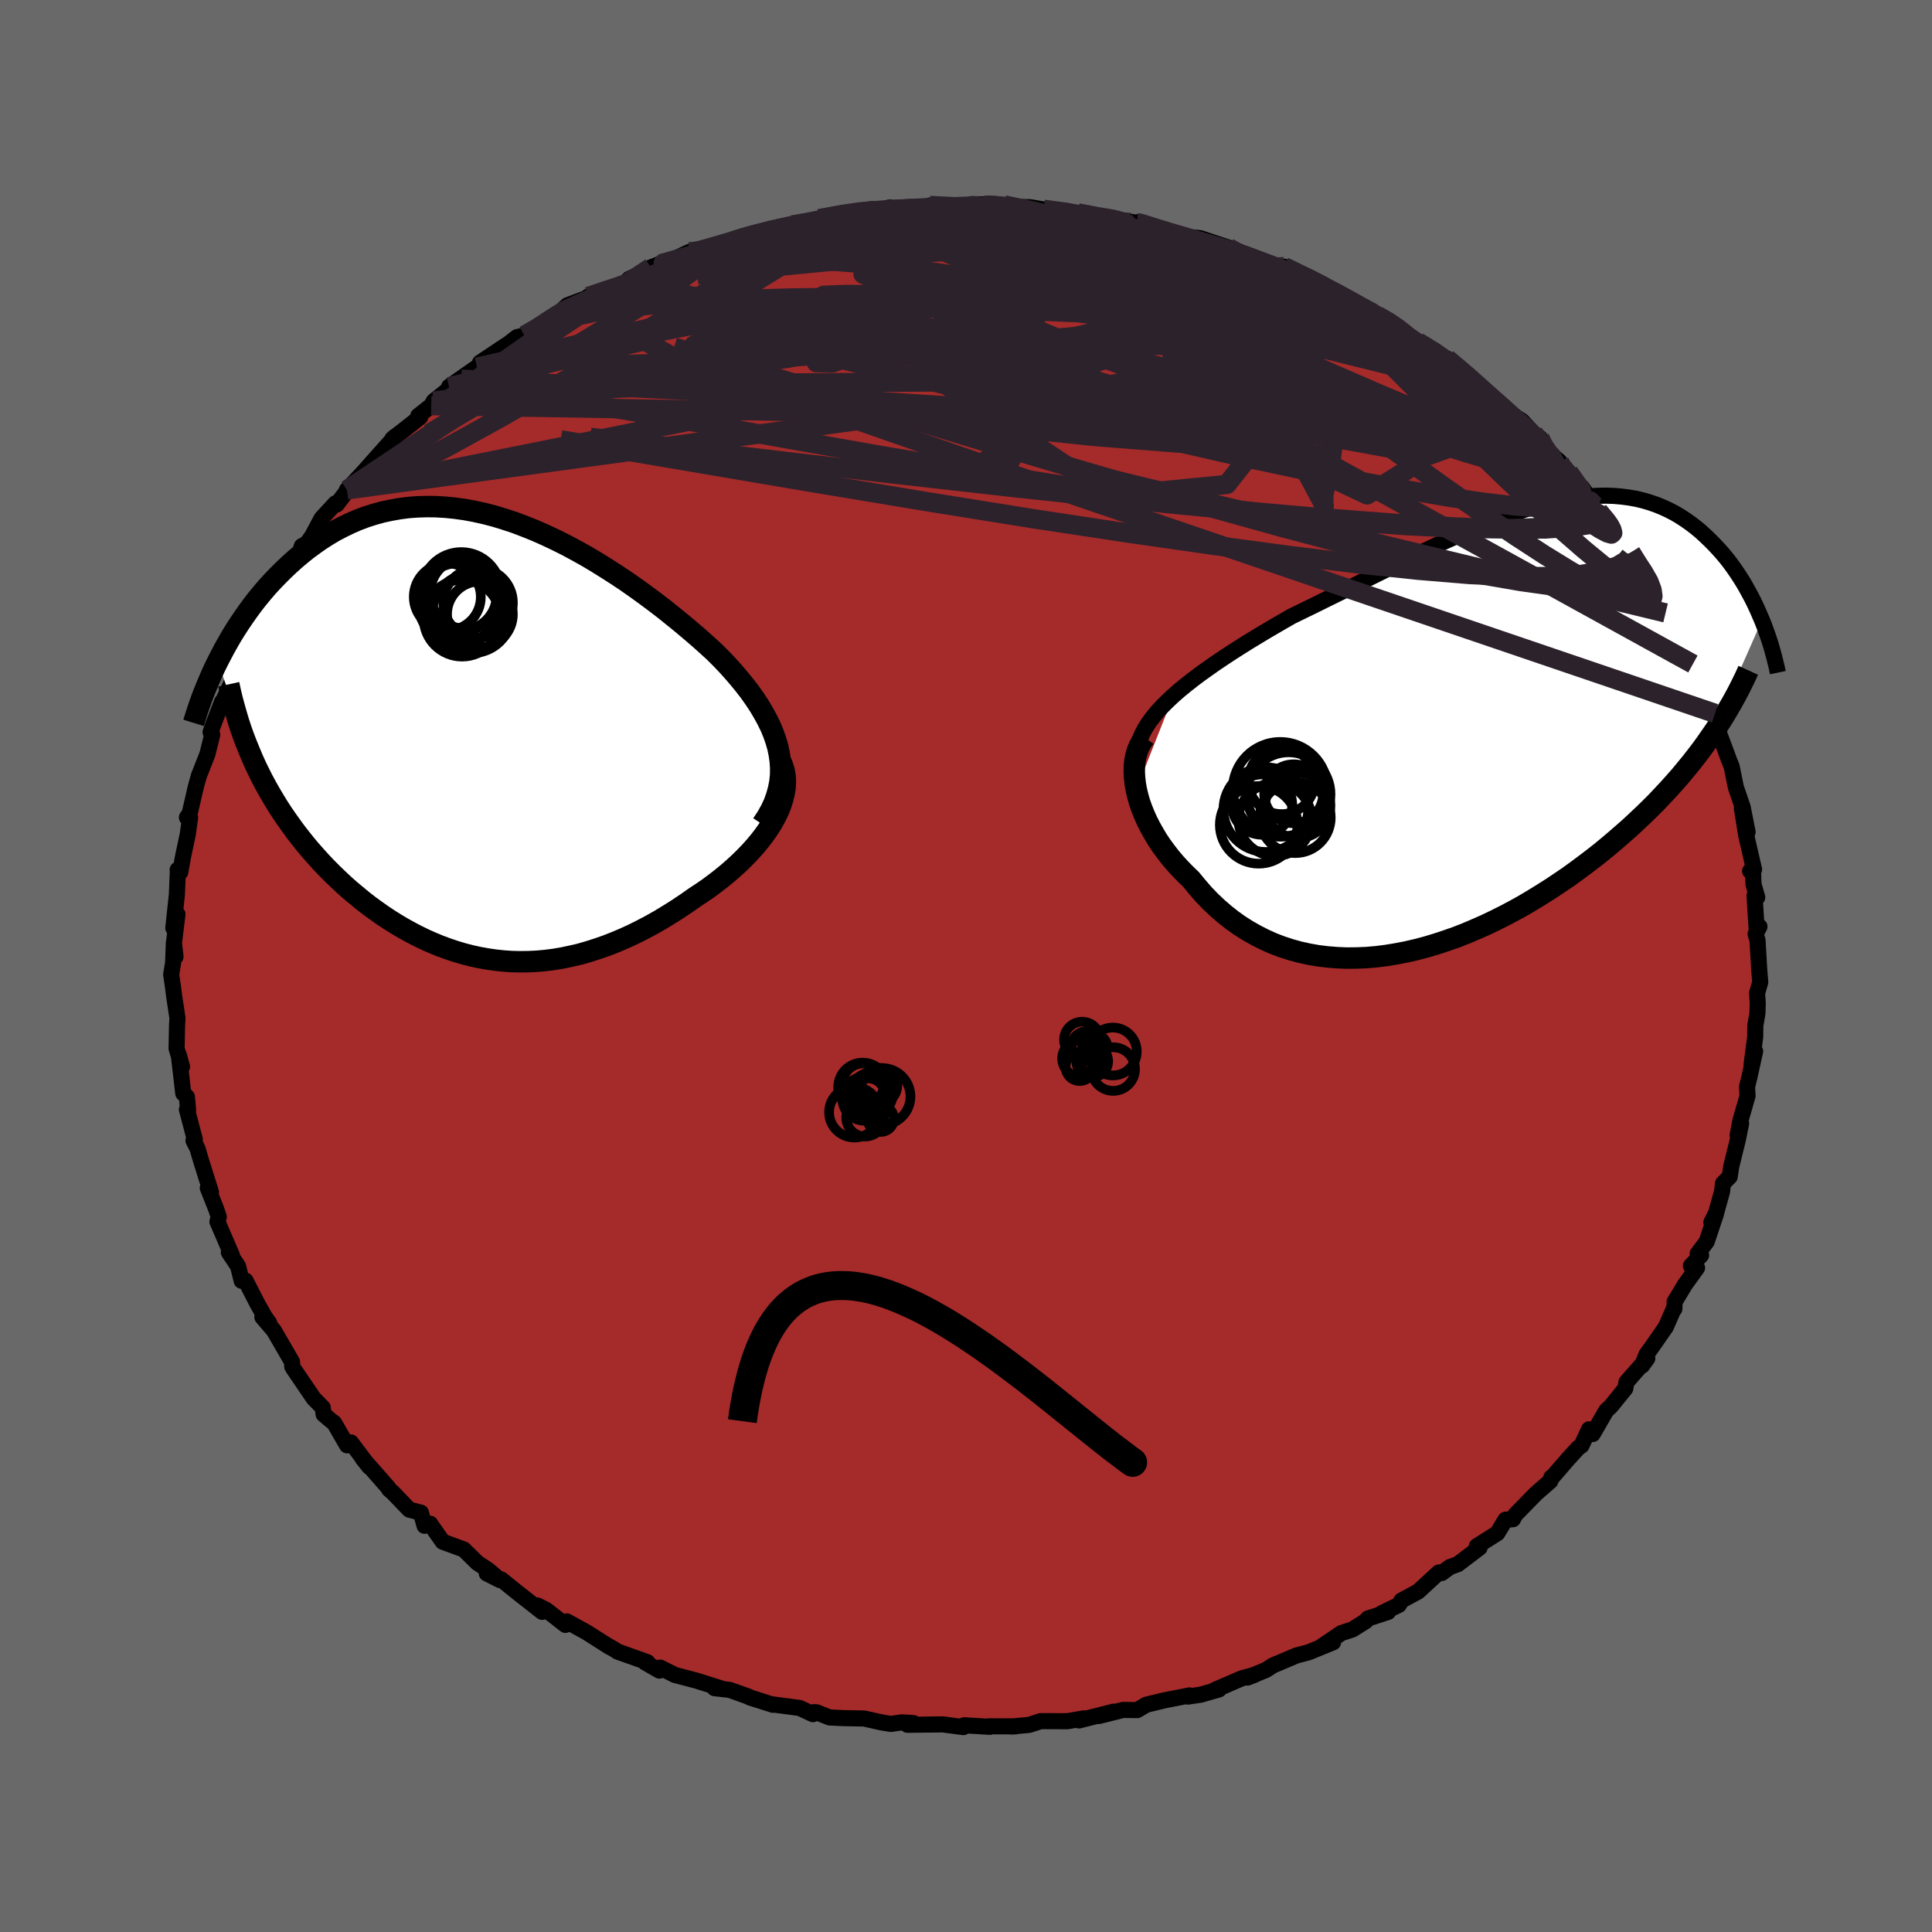 
  <svg viewBox="-100 -100 200 200" xmlns="http://www.w3.org/2000/svg" width="500" height="500" id="face-svg">
    <defs>
      <clipPath id="leftEyeClipPath">
        <polyline points="31.3,2.04 31.15,1.32 30.94,0.6 30.69,-0.11 30.39,-0.83 30.04,-1.54 29.65,-2.25 29.23,-2.96 28.76,-3.67 28.26,-4.38 27.72,-5.08 27.15,-5.78 26.55,-6.48 25.93,-7.17 25.27,-7.86 24.59,-8.54 23.8,-9.26 22.97,-10 22.12,-10.73 21.24,-11.47 20.33,-12.21 19.41,-12.95 18.46,-13.68 17.49,-14.4 16.5,-15.12 15.5,-15.82 14.48,-16.5 13.45,-17.16 12.41,-17.81 11.37,-18.43 10.31,-19.02 9.25,-19.59 8.19,-20.12 7.13,-20.62 6.07,-21.09 5,-21.52 3.95,-21.92 2.89,-22.27 1.85,-22.59 0.81,-22.86 -0.23,-23.09 -1.25,-23.28 -2.26,-23.42 -3.25,-23.52 -4.24,-23.58 -5.21,-23.59 -6.16,-23.56 -7.1,-23.49 -8.02,-23.37 -8.92,-23.21 -9.81,-23.02 -10.67,-22.78 -11.52,-22.51 -12.34,-22.2 -13.15,-21.85 -13.93,-21.47 -14.7,-21.07 -15.44,-20.63 -16.16,-20.17 -16.86,-19.68 -17.54,-19.18 -18.2,-18.65 -18.84,-18.11 -19.45,-17.56 -20.05,-16.99 -20.62,-16.42 -21.18,-15.84 -21.72,-15.25 -22.24,-14.64 -22.75,-14.02 -23.23,-13.4 -23.7,-12.76 -24.15,-12.12 -24.59,-11.47 -25.01,-10.82 -25.41,-10.17 -25.79,-9.51 -26.16,-8.85 -26.5,-8.2 -26.84,-7.54 -23.25,2.45 -22.92,3.19 -22.57,3.91 -22.21,4.63 -21.83,5.34 -21.43,6.05 -21.02,6.74 -20.6,7.43 -20.16,8.11 -19.7,8.78 -19.23,9.44 -18.75,10.1 -18.25,10.74 -17.74,11.38 -17.22,12 -16.68,12.61 -16.13,13.22 -15.56,13.82 -14.97,14.41 -14.37,14.99 -13.75,15.57 -13.12,16.13 -12.47,16.67 -11.82,17.21 -11.15,17.73 -10.46,18.23 -9.77,18.72 -9.06,19.19 -8.34,19.64 -7.61,20.07 -6.87,20.48 -6.12,20.87 -5.36,21.24 -4.59,21.58 -3.81,21.9 -3.02,22.19 -2.22,22.46 -1.41,22.7 -0.6,22.91 0.23,23.09 1.06,23.24 1.89,23.36 2.74,23.45 3.59,23.51 4.45,23.53 5.32,23.52 6.2,23.48 7.08,23.4 7.96,23.29 8.85,23.14 9.75,22.95 10.66,22.74 11.56,22.48 12.47,22.19 13.39,21.87 14.31,21.51 15.23,21.12 16.15,20.7 17.07,20.24 18,19.75 18.92,19.23 19.84,18.67 20.75,18.1 21.66,17.49 22.56,16.86 23.27,16.39 23.96,15.92 24.63,15.42 25.29,14.91 25.93,14.39 26.55,13.85 27.15,13.3 27.73,12.73 28.28,12.16 28.8,11.58 29.29,10.99 29.75,10.39 30.17,9.79 30.56,9.18 30.9,8.56" />
      </clipPath>
      <clipPath id="rightEyeClipPath">
        <polyline points="-31.88,-3.21 -31.25,-3.76 -30.58,-4.31 -29.88,-4.86 -29.15,-5.41 -28.38,-5.96 -27.6,-6.51 -26.78,-7.06 -25.95,-7.61 -25.09,-8.16 -24.22,-8.71 -23.33,-9.25 -22.42,-9.8 -21.5,-10.34 -20.57,-10.88 -19.63,-11.42 -18.5,-11.97 -17.35,-12.53 -16.2,-13.1 -15.04,-13.67 -13.87,-14.25 -12.71,-14.83 -11.55,-15.41 -10.38,-15.99 -9.23,-16.56 -8.07,-17.13 -6.93,-17.68 -5.79,-18.23 -4.66,-18.76 -3.54,-19.28 -2.44,-19.77 -1.34,-20.25 -0.27,-20.7 0.8,-21.13 1.85,-21.54 2.88,-21.91 3.89,-22.26 4.89,-22.58 5.87,-22.86 6.83,-23.11 7.77,-23.33 8.69,-23.51 9.59,-23.66 10.47,-23.78 11.33,-23.85 12.16,-23.89 12.98,-23.9 13.77,-23.87 14.55,-23.8 15.3,-23.7 16.03,-23.57 16.74,-23.4 17.42,-23.2 18.09,-22.97 18.73,-22.71 19.36,-22.42 19.96,-22.11 20.54,-21.77 21.11,-21.4 21.65,-21.02 22.17,-20.62 22.68,-20.2 23.16,-19.76 23.63,-19.31 24.08,-18.86 24.52,-18.39 24.94,-17.92 25.34,-17.44 25.73,-16.94 26.1,-16.43 26.46,-15.91 26.8,-15.39 27.13,-14.86 27.44,-14.32 27.74,-13.77 28.03,-13.23 28.3,-12.68 28.56,-12.12 28.8,-11.57 29.04,-11.01 23.74,1.01 23.26,1.7 22.76,2.39 22.24,3.07 21.7,3.76 21.14,4.44 20.57,5.13 19.97,5.81 19.36,6.49 18.73,7.16 18.09,7.84 17.42,8.51 16.74,9.17 16.04,9.83 15.33,10.49 14.59,11.14 13.84,11.79 13.07,12.44 12.28,13.09 11.46,13.73 10.63,14.36 9.78,14.99 8.92,15.61 8.03,16.21 7.13,16.81 6.21,17.39 5.28,17.96 4.34,18.52 3.38,19.05 2.4,19.57 1.42,20.06 0.42,20.54 -0.58,20.98 -1.59,21.41 -2.61,21.81 -3.64,22.17 -4.67,22.51 -5.7,22.82 -6.73,23.09 -7.77,23.33 -8.81,23.53 -9.84,23.7 -10.87,23.83 -11.9,23.92 -12.92,23.96 -13.93,23.97 -14.93,23.93 -15.93,23.85 -16.91,23.73 -17.88,23.56 -18.84,23.35 -19.78,23.09 -20.7,22.79 -21.61,22.44 -22.5,22.04 -23.36,21.6 -24.21,21.12 -25.03,20.6 -25.83,20.03 -26.6,19.42 -27.35,18.77 -28.07,18.09 -28.76,17.37 -29.42,16.61 -30.06,15.83 -30.63,15.28 -31.18,14.72 -31.71,14.14 -32.21,13.55 -32.68,12.94 -33.13,12.33 -33.55,11.7 -33.93,11.06 -34.29,10.42 -34.62,9.77 -34.91,9.12 -35.17,8.47 -35.4,7.82 -35.58,7.18 -35.73,6.54" />
      </clipPath>
      <filter id="fuzzy">
        <feTurbulence id="turbulence" baseFrequency="0.05" numOctaves="3" type="noise" result="noise" />
        <feDisplacementMap in="SourceGraphic" in2="noise" scale="2" />
      </filter>
      <linearGradient id="rainbowGradient" x1="0%" y1="0%" x2="100%" y2="0%">
        <stop offset="0%" style="stop-color: rgb(80, 68, 68); stop-opacity: 1" />
        <stop offset="50%" style="stop-color: rgb(64, 224, 208); stop-opacity: 1" />
        <stop offset="100%" style="stop-color: rgb(220, 208, 186); stop-opacity: 1" />
      </linearGradient>
    </defs>
    <rect x="-100" y="-100" width="100%" height="100%" fill="rgb(105, 105, 105)" />
    <polyline id="faceContour" points="82.11,0.31 82.22,1.67 81.89,2.83 81.96,3.78 81.93,4.89 81.71,6.18 81.7,7.31 81.32,10.23 81.69,8.83 81.11,11.46 80.85,12.52 80.91,13.43 80.17,16 79.88,17.52 80.24,16.3 79.9,17.98 79.22,20.75 79.06,21.81 78.36,22.51 78.27,23.33 77.66,25.54 77.16,26.54 77.64,25.66 76.68,28.53 75.74,29.78 76.1,29.94 75.04,31.04 75.68,31.25 74.45,32.95 73.36,34.75 73.33,35.5 73.31,35.39 72.45,37.36 70.9,39.59 70.44,40.21 69.99,41.37 70.53,40.62 68.37,43.08 68.25,43.74 66.75,45.59 66.28,46.02 64.88,48.45 64.5,47.96 63.72,49.64 63.36,49.9 62.26,51.11 60.6,53.03 60.59,52.95 60.49,53.32 59.01,54.61 57.3,56.36 56.85,56.82 56.62,57.27 55.85,57.32 55,58.72 52.88,60.06 53.17,60.21 50.92,61.92 50.09,62.22 49.25,62.84 48.95,62.78 46.8,64.76 45.09,65.68 44.81,66.14 43.05,66.99 43.69,66.87 41.6,67.55 41.39,67.81 40.01,68.68 38.85,69.06 36.71,70.51 38,70.01 35.48,71.04 34.2,71.38 31.77,72.41 31.06,72.87 29.14,73.66 29.9,73.37 28.55,73.74 25.77,74.94 26.19,74.89 24.31,75.43 22.98,75.63 23.14,75.51 20.54,76.02 18.67,76.47 17.72,77.03 16.27,77.01 13.75,77.64 14.71,77.36 15.28,77.19 11.7,78.1 12.22,77.88 10.51,78.18 7.74,78.17 6.54,78.56 4.7,78.73 5.14,78.71 2.33,78.71 2.47,78.76 -0.19,78.6 -0.27,78.79 -2.4,78.51 -6.06,78.55 -5.45,78.37 -6.64,78.3 -7.79,78.46 -8.76,78.3 -10.54,77.9 -12.67,77.86 -14.12,77.79 -15.46,77.26 -15.74,77.24 -15.85,77.45 -17.22,76.81 -19.93,76.45 -19.98,76.48 -22.38,75.72 -22.47,75.65 -24.45,74.94 -26.03,74.76 -25.27,74.81 -27.86,73.99 -30.14,73.39 -31.65,72.63 -31.74,72.94 -33.22,72.09 -32.98,72.07 -36.1,70.96 -36.22,70.86 -37.4,70.17 -36.84,70.52 -39.3,68.96 -41.32,67.85 -41.47,68.21 -43.44,66.67 -44.36,66.2 -43.88,66.86 -46.53,64.78 -48.09,63.52 -49.61,62.88 -48.24,63.57 -49.44,62.54 -50.59,61.78 -51.99,60.4 -54.17,59.6 -55.4,57.85 -55.46,57.74 -56.05,57.95 -56.43,56.59 -57.63,56.28 -59.38,54.46 -59.72,54.18 -59.8,54.01 -62.47,50.97 -61.76,51.86 -63.67,49.32 -64.07,49.62 -65.41,47.3 -65.76,47.04 -66.5,46.41 -66.59,45.72 -67.54,44.75 -68.63,43.14 -69.6,41.72 -69.75,41.47 -69.77,40.98 -71.64,37.75 -72.84,36.35 -72.12,36.98 -72.59,36.31 -73.35,34.97 -74.58,32.57 -74.98,32.59 -75.36,31.07 -76.31,29.65 -75.99,29.96 -77.49,26.47 -77.35,25.97 -77.62,25.17 -78.49,22.98 -78.34,23.03 -78.16,23.42 -79.2,20.11 -79.55,18.91 -79.97,18.07 -79.83,17.97 -80.65,14.86 -80.53,14.89 -80.65,13.55 -81.03,13.18 -81.49,9.21 -81.16,10.42 -81.72,8.54 -81.67,6.02 -81.67,6.14 -81.63,5.38 -81.98,3.07 -82.08,2.25 -82.28,0.88 -82.08,-0.31 -82,-2.44 -81.83,-0.96 -82,-2.31 -81.63,-5.36 -82.06,-3.93 -81.69,-7.39 -81.59,-9.84 -81.61,-9.96 -81.34,-9.71 -81.04,-11.38 -80.56,-13.64 -80.32,-15.37 -80.65,-15.38 -80.37,-15.77 -79.73,-18.54 -79.4,-19.73 -79.28,-20.02 -78.53,-21.93 -78.03,-23.94 -78.2,-24.21 -77.97,-24.87 -77.01,-27.36 -76.92,-27.41 -76.04,-29.3 -74.89,-31.48 -75.05,-31.53 -75.21,-32.01 -73.9,-34.54 -74.55,-32.85 -72.37,-36.47 -72.06,-36.94 -71.92,-37.89 -71.62,-38.76 -70.75,-39.66 -70.2,-40.61 -69.09,-42.35 -68.76,-43.46 -68.21,-43.77 -67.68,-44.52 -66.71,-46.34 -65.27,-47.9 -65.15,-47.77 -64.08,-49.18 -64.09,-49.29 -62.31,-51.2 -61.88,-51.69 -59.65,-54.19 -59.09,-54.82 -59.38,-54.57 -57.99,-55.65 -56.5,-56.83 -56.7,-56.95 -55.36,-58.01 -55.1,-58.47 -52.25,-60.75 -53.51,-59.97 -50.62,-61.99 -49.5,-62.7 -50.31,-62.46 -47.76,-64.16 -47.34,-64.43 -46.48,-65.1 -45.71,-65.28 -44.06,-66.17 -43.14,-66.82 -42.25,-67.5 -41.25,-68.4 -38.1,-69.59 -39.11,-69.3 -37.88,-69.72 -35.22,-70.79 -34.87,-71.12 -32.25,-72.37 -31.1,-72.91 -32.62,-72.32 -30.81,-72.9 -28.63,-73.92 -27.43,-74.05 -27.96,-73.95 -23.95,-75.08 -23.97,-75.06 -23.76,-75.32 -22.28,-75.6 -20.55,-76.15 -20.7,-76 -17.97,-76.72 -16.02,-77.09 -17.22,-76.9 -15.21,-77.36 -12.59,-77.92 -9.97,-78.32 -9.12,-78.33 -10.17,-78.03 -7.87,-78.52 -7.15,-78.25 -4.26,-78.37 -3.74,-78.73 -0.3,-78.67 -0.76,-78.55 1.82,-78.74 2.85,-78.69 0.59,-78.87 3.94,-78.78 4.53,-78.59 6.64,-78.55 9.65,-78.04 9.12,-78.08 8.03,-78.33 10.97,-78.02 11.56,-77.96 14.84,-77.29 14.1,-77.58 17.72,-76.92 17.8,-77 17.94,-76.97 18.87,-76.59 21.67,-75.76 21.84,-75.58 24.23,-75.35 27.17,-74.37 28.19,-73.8 28.31,-73.67 28.1,-73.89 30.54,-73.07 30.85,-72.68 34.54,-71.32 32.92,-72.39 37.01,-70.54 37.12,-70.18 37.93,-70.02 37.97,-69.81 39.84,-68.87 41.33,-67.96 42.2,-67.6 42.61,-67.33 43.79,-66.76 45.66,-65.42 45.54,-65.51 46.77,-64.61 48.08,-63.8 47.89,-64.05 50.36,-62.16 49.8,-62.88 53.12,-60.08 53.51,-59.81 53.84,-59.23 56.45,-56.83 56.06,-57.4 57.56,-56.42 58.76,-55.13 59.41,-54.67 59.52,-53.87 61.43,-52.23 61.17,-52.17 62.71,-50.62 62.4,-51.11 65.09,-47.65 63.77,-49.54 65.47,-47.09 67.2,-45 66.04,-46.51 67.55,-44.57 68.78,-42.66 68.83,-42.82 69.61,-41.53 69.91,-41.2 71.37,-39 71.87,-38.48 72.42,-36.55 72.53,-36.67 73.87,-34.14 74.72,-32.69 74.23,-33.85 75.25,-31.26 75.59,-29.81 76.48,-28.68 76.99,-27.68 77.54,-26.15 77.63,-25.05 77.72,-24.62 77.79,-24.53 78.72,-22.06 78.93,-21.47 79.26,-20.65 79.7,-18.49 80.4,-16.45 80.91,-13.87 80.32,-16.31 80.77,-13.5 81.58,-10 81.17,-9.83 81.47,-9.97 81.52,-8.46 81.91,-7.11 81.63,-7.28 81.84,-3.93 82.14,-4.08 81.74,-3.32 81.94,-2.65 82.11,0.31 82.22,1.67" fill="rgb(165, 42, 42)" stroke="black" stroke-width="1.667" stroke-linejoin="round" filter="url(#fuzzy)" />
    <g transform="translate(53.36 -24.79)">
      <polyline id="rightCountour" points="-31.88,-3.21 -31.25,-3.76 -30.58,-4.31 -29.88,-4.86 -29.15,-5.41 -28.38,-5.96 -27.6,-6.51 -26.78,-7.06 -25.95,-7.61 -25.09,-8.16 -24.22,-8.71 -23.33,-9.25 -22.42,-9.8 -21.5,-10.34 -20.57,-10.88 -19.63,-11.42 -18.5,-11.97 -17.35,-12.53 -16.2,-13.1 -15.04,-13.67 -13.87,-14.25 -12.71,-14.83 -11.55,-15.41 -10.38,-15.99 -9.23,-16.56 -8.07,-17.13 -6.93,-17.68 -5.79,-18.23 -4.66,-18.76 -3.54,-19.28 -2.44,-19.77 -1.34,-20.25 -0.27,-20.7 0.8,-21.13 1.85,-21.54 2.88,-21.91 3.89,-22.26 4.89,-22.58 5.87,-22.86 6.83,-23.11 7.77,-23.33 8.69,-23.51 9.59,-23.66 10.47,-23.78 11.33,-23.85 12.16,-23.89 12.98,-23.9 13.77,-23.87 14.55,-23.8 15.3,-23.7 16.03,-23.57 16.74,-23.4 17.42,-23.2 18.09,-22.97 18.73,-22.71 19.36,-22.42 19.96,-22.11 20.54,-21.77 21.11,-21.4 21.65,-21.02 22.17,-20.62 22.68,-20.2 23.16,-19.76 23.63,-19.31 24.08,-18.86 24.52,-18.39 24.94,-17.92 25.34,-17.44 25.73,-16.94 26.1,-16.43 26.46,-15.91 26.8,-15.39 27.13,-14.86 27.44,-14.32 27.74,-13.77 28.03,-13.23 28.3,-12.68 28.56,-12.12 28.8,-11.57 29.04,-11.01 23.74,1.01 23.26,1.7 22.76,2.39 22.24,3.07 21.7,3.76 21.14,4.44 20.57,5.13 19.97,5.81 19.36,6.49 18.73,7.16 18.09,7.84 17.42,8.51 16.74,9.17 16.04,9.83 15.33,10.49 14.59,11.14 13.84,11.79 13.07,12.44 12.28,13.09 11.46,13.73 10.63,14.36 9.78,14.99 8.92,15.61 8.03,16.21 7.13,16.81 6.21,17.39 5.28,17.96 4.34,18.52 3.38,19.05 2.4,19.57 1.42,20.06 0.42,20.54 -0.58,20.98 -1.59,21.41 -2.61,21.81 -3.64,22.17 -4.67,22.51 -5.7,22.82 -6.73,23.09 -7.77,23.33 -8.81,23.53 -9.84,23.7 -10.87,23.83 -11.9,23.92 -12.92,23.96 -13.93,23.97 -14.93,23.93 -15.93,23.85 -16.91,23.73 -17.88,23.56 -18.84,23.35 -19.78,23.09 -20.7,22.79 -21.61,22.44 -22.5,22.04 -23.36,21.6 -24.21,21.12 -25.03,20.6 -25.83,20.03 -26.6,19.42 -27.35,18.77 -28.07,18.09 -28.76,17.37 -29.42,16.61 -30.06,15.83 -30.63,15.28 -31.18,14.72 -31.71,14.14 -32.21,13.55 -32.68,12.94 -33.13,12.33 -33.55,11.7 -33.93,11.06 -34.29,10.42 -34.62,9.77 -34.91,9.12 -35.17,8.47 -35.4,7.82 -35.58,7.18 -35.73,6.54" fill="white" stroke="white" stroke-width="0" stroke-linejoin="round" filter="url(#fuzzy)" />
    </g>
    <g transform="translate(-50.63 -23.97)">
      <polyline id="leftCountour" points="31.3,2.04 31.15,1.32 30.94,0.6 30.69,-0.11 30.39,-0.83 30.04,-1.54 29.65,-2.25 29.23,-2.96 28.76,-3.67 28.26,-4.38 27.72,-5.08 27.15,-5.78 26.55,-6.48 25.93,-7.17 25.27,-7.86 24.59,-8.54 23.8,-9.26 22.97,-10 22.12,-10.73 21.24,-11.47 20.33,-12.21 19.41,-12.95 18.46,-13.68 17.49,-14.4 16.5,-15.12 15.5,-15.82 14.48,-16.5 13.45,-17.16 12.41,-17.81 11.37,-18.43 10.31,-19.02 9.25,-19.59 8.19,-20.12 7.13,-20.62 6.07,-21.09 5,-21.52 3.95,-21.92 2.89,-22.27 1.85,-22.59 0.81,-22.86 -0.23,-23.09 -1.25,-23.28 -2.26,-23.42 -3.25,-23.52 -4.24,-23.58 -5.21,-23.59 -6.16,-23.56 -7.1,-23.49 -8.02,-23.37 -8.92,-23.21 -9.81,-23.02 -10.67,-22.78 -11.52,-22.51 -12.34,-22.2 -13.15,-21.85 -13.93,-21.47 -14.7,-21.07 -15.44,-20.63 -16.16,-20.17 -16.86,-19.68 -17.54,-19.18 -18.2,-18.65 -18.84,-18.11 -19.45,-17.56 -20.05,-16.99 -20.62,-16.42 -21.18,-15.84 -21.72,-15.25 -22.24,-14.64 -22.75,-14.02 -23.23,-13.4 -23.7,-12.76 -24.15,-12.12 -24.59,-11.47 -25.01,-10.82 -25.41,-10.17 -25.79,-9.51 -26.16,-8.85 -26.5,-8.2 -26.84,-7.54 -23.25,2.45 -22.92,3.19 -22.57,3.91 -22.21,4.63 -21.83,5.34 -21.43,6.05 -21.02,6.74 -20.6,7.43 -20.16,8.11 -19.7,8.78 -19.23,9.44 -18.75,10.1 -18.25,10.74 -17.74,11.38 -17.22,12 -16.68,12.61 -16.13,13.22 -15.56,13.82 -14.97,14.41 -14.37,14.99 -13.75,15.57 -13.12,16.13 -12.47,16.67 -11.82,17.21 -11.15,17.73 -10.46,18.23 -9.77,18.72 -9.06,19.19 -8.34,19.64 -7.61,20.07 -6.87,20.48 -6.12,20.87 -5.36,21.24 -4.59,21.58 -3.81,21.9 -3.02,22.19 -2.22,22.46 -1.41,22.7 -0.6,22.91 0.23,23.09 1.06,23.24 1.89,23.36 2.74,23.45 3.59,23.51 4.45,23.53 5.32,23.52 6.2,23.48 7.08,23.4 7.96,23.29 8.85,23.14 9.75,22.95 10.66,22.74 11.56,22.48 12.47,22.19 13.39,21.87 14.31,21.51 15.23,21.12 16.15,20.7 17.07,20.24 18,19.75 18.92,19.23 19.84,18.67 20.75,18.1 21.66,17.49 22.56,16.86 23.27,16.39 23.96,15.92 24.63,15.42 25.29,14.91 25.93,14.39 26.55,13.85 27.15,13.3 27.73,12.73 28.28,12.16 28.8,11.58 29.29,10.99 29.75,10.39 30.17,9.79 30.56,9.18 30.9,8.56" fill="white" stroke="white" stroke-width="0" stroke-linejoin="round" filter="url(#fuzzy)" />
    </g>
    <g transform="translate(53.36 -24.79)">
      <polyline id="rightUpper" points="-35.66,2.47 -35.54,1.88 -35.35,1.3 -35.1,0.72 -34.79,0.15 -34.43,-0.42 -34.01,-0.98 -33.55,-1.54 -33.03,-2.1 -32.48,-2.65 -31.88,-3.21 -31.25,-3.76 -30.58,-4.31 -29.88,-4.86 -29.15,-5.41 -28.38,-5.96 -27.6,-6.51 -26.78,-7.06 -25.95,-7.61 -25.09,-8.16 -24.22,-8.71 -23.33,-9.25 -22.42,-9.8 -21.5,-10.34 -20.57,-10.88 -19.63,-11.42 -18.5,-11.97 -17.35,-12.53 -16.2,-13.1 -15.04,-13.67 -13.87,-14.25 -12.71,-14.83 -11.55,-15.41 -10.38,-15.99 -9.23,-16.56 -8.07,-17.13 -6.93,-17.68 -5.79,-18.23 -4.66,-18.76 -3.54,-19.28 -2.44,-19.77 -1.34,-20.25 -0.27,-20.7 0.8,-21.13 1.85,-21.54 2.88,-21.91 3.89,-22.26 4.89,-22.58 5.87,-22.86 6.83,-23.11 7.77,-23.33 8.69,-23.51 9.59,-23.66 10.47,-23.78 11.33,-23.85 12.16,-23.89 12.98,-23.9 13.77,-23.87 14.55,-23.8 15.3,-23.7 16.03,-23.57 16.74,-23.4 17.42,-23.2 18.09,-22.97 18.73,-22.71 19.36,-22.42 19.96,-22.11 20.54,-21.77 21.11,-21.4 21.65,-21.02 22.17,-20.62 22.68,-20.2 23.16,-19.76 23.63,-19.31 24.08,-18.86 24.52,-18.39 24.94,-17.92 25.34,-17.44 25.73,-16.94 26.1,-16.43 26.46,-15.91 26.8,-15.39 27.13,-14.86 27.44,-14.32 27.74,-13.77 28.03,-13.23 28.3,-12.68 28.56,-12.12 28.8,-11.57 29.04,-11.01 29.26,-10.46 29.46,-9.91 29.66,-9.35 29.84,-8.81 30.01,-8.26 30.16,-7.72 30.31,-7.18 30.44,-6.64 30.57,-6.11 30.68,-5.58" fill="none" stroke="black" stroke-width="1.667" stroke-linejoin="round" filter="url(#fuzzy)" />
      <polyline id="rightLower" points="-34.85,1.14 -35.15,1.55 -35.41,2 -35.61,2.48 -35.76,2.99 -35.87,3.53 -35.93,4.1 -35.94,4.69 -35.91,5.29 -35.84,5.91 -35.73,6.54 -35.58,7.18 -35.4,7.82 -35.17,8.47 -34.91,9.12 -34.62,9.77 -34.29,10.42 -33.93,11.06 -33.55,11.7 -33.13,12.33 -32.68,12.94 -32.21,13.55 -31.71,14.14 -31.18,14.72 -30.63,15.28 -30.06,15.83 -29.42,16.61 -28.76,17.37 -28.07,18.09 -27.35,18.77 -26.6,19.42 -25.83,20.03 -25.03,20.6 -24.21,21.12 -23.36,21.6 -22.5,22.04 -21.61,22.44 -20.7,22.79 -19.78,23.09 -18.84,23.35 -17.88,23.56 -16.91,23.73 -15.93,23.85 -14.93,23.93 -13.93,23.97 -12.92,23.96 -11.9,23.92 -10.87,23.83 -9.84,23.7 -8.81,23.53 -7.77,23.33 -6.73,23.09 -5.7,22.82 -4.67,22.51 -3.64,22.17 -2.61,21.81 -1.59,21.41 -0.58,20.98 0.42,20.54 1.42,20.06 2.4,19.57 3.38,19.05 4.34,18.52 5.28,17.96 6.21,17.39 7.13,16.81 8.03,16.21 8.92,15.61 9.78,14.99 10.63,14.36 11.46,13.73 12.28,13.09 13.07,12.44 13.84,11.79 14.59,11.14 15.33,10.49 16.04,9.83 16.74,9.17 17.42,8.51 18.09,7.84 18.73,7.16 19.36,6.49 19.97,5.81 20.57,5.13 21.14,4.44 21.7,3.76 22.24,3.07 22.76,2.39 23.26,1.7 23.74,1.01 24.21,0.33 24.66,-0.36 25.09,-1.04 25.5,-1.73 25.9,-2.42 26.28,-3.1 26.64,-3.78 26.98,-4.46 27.31,-5.14 27.62,-5.82" fill="none" stroke="black" stroke-width="2.222" stroke-linejoin="round" filter="url(#fuzzy)" />
      <circle r="4.34" cx="-19.967" cy="7.006" stroke="black" fill="none" stroke-width="1.0" filter="url(#fuzzy)" clip-path="url(#rightEyeClipPath)" /><circle r="4.384" cx="-22.327" cy="8.601" stroke="black" fill="none" stroke-width="1.0" filter="url(#fuzzy)" clip-path="url(#rightEyeClipPath)" /><circle r="3.124" cx="-22.712" cy="8.081" stroke="black" fill="none" stroke-width="1.0" filter="url(#fuzzy)" clip-path="url(#rightEyeClipPath)" /><circle r="3.442" cx="-20.692" cy="5.626" stroke="black" fill="none" stroke-width="1.0" filter="url(#fuzzy)" clip-path="url(#rightEyeClipPath)" /><circle r="3.052" cx="-19.442" cy="6.961" stroke="black" fill="none" stroke-width="1.0" filter="url(#fuzzy)" clip-path="url(#rightEyeClipPath)" /><circle r="3.374" cx="-19.007" cy="8.176" stroke="black" fill="none" stroke-width="1.0" filter="url(#fuzzy)" clip-path="url(#rightEyeClipPath)" /><circle r="4.02" cx="-23.062" cy="10.176" stroke="black" fill="none" stroke-width="1.0" filter="url(#fuzzy)" clip-path="url(#rightEyeClipPath)" /><circle r="3.674" cx="-19.277" cy="9.426" stroke="black" fill="none" stroke-width="1.0" filter="url(#fuzzy)" clip-path="url(#rightEyeClipPath)" /><circle r="3.784" cx="-21.367" cy="9.621" stroke="black" fill="none" stroke-width="1.0" filter="url(#fuzzy)" clip-path="url(#rightEyeClipPath)" /><circle r="4.904" cx="-20.832" cy="6.501" stroke="black" fill="none" stroke-width="1.0" filter="url(#fuzzy)" clip-path="url(#rightEyeClipPath)" />
      </g>
    <g transform="translate(-50.63 -23.97)">
      <polyline id="leftUpper" points="29.53,9.29 30.02,8.55 30.43,7.82 30.77,7.09 31.03,6.36 31.23,5.63 31.37,4.91 31.44,4.19 31.45,3.47 31.4,2.75 31.3,2.04 31.15,1.32 30.94,0.6 30.69,-0.11 30.39,-0.83 30.04,-1.54 29.65,-2.25 29.23,-2.96 28.76,-3.67 28.26,-4.38 27.72,-5.08 27.15,-5.78 26.55,-6.48 25.93,-7.17 25.27,-7.86 24.59,-8.54 23.8,-9.26 22.97,-10 22.12,-10.73 21.24,-11.47 20.33,-12.21 19.41,-12.95 18.46,-13.68 17.49,-14.4 16.5,-15.12 15.5,-15.82 14.48,-16.5 13.45,-17.16 12.41,-17.81 11.37,-18.43 10.31,-19.02 9.25,-19.59 8.19,-20.12 7.13,-20.62 6.07,-21.09 5,-21.52 3.95,-21.92 2.89,-22.27 1.85,-22.59 0.81,-22.86 -0.23,-23.09 -1.25,-23.28 -2.26,-23.42 -3.25,-23.52 -4.24,-23.58 -5.21,-23.59 -6.16,-23.56 -7.1,-23.49 -8.02,-23.37 -8.92,-23.21 -9.81,-23.02 -10.67,-22.78 -11.52,-22.51 -12.34,-22.2 -13.15,-21.85 -13.93,-21.47 -14.7,-21.07 -15.44,-20.63 -16.16,-20.17 -16.86,-19.68 -17.54,-19.18 -18.2,-18.65 -18.84,-18.11 -19.45,-17.56 -20.05,-16.99 -20.62,-16.42 -21.18,-15.84 -21.72,-15.25 -22.24,-14.64 -22.75,-14.02 -23.23,-13.4 -23.7,-12.76 -24.15,-12.12 -24.59,-11.47 -25.01,-10.82 -25.41,-10.17 -25.79,-9.51 -26.16,-8.85 -26.5,-8.2 -26.84,-7.54 -27.16,-6.89 -27.46,-6.24 -27.74,-5.59 -28.01,-4.95 -28.27,-4.31 -28.51,-3.68 -28.73,-3.05 -28.94,-2.43 -29.14,-1.81 -29.33,-1.2" fill="none" stroke="black" stroke-width="2.222" stroke-linejoin="round" filter="url(#fuzzy)" />
      <polyline id="leftLower" points="31.38,2.62 31.62,3.17 31.8,3.74 31.9,4.32 31.93,4.91 31.9,5.51 31.8,6.11 31.65,6.72 31.45,7.33 31.2,7.95 30.9,8.56 30.56,9.18 30.17,9.79 29.75,10.39 29.29,10.99 28.8,11.58 28.28,12.16 27.73,12.73 27.15,13.3 26.55,13.85 25.93,14.39 25.29,14.91 24.63,15.42 23.96,15.92 23.27,16.39 22.56,16.86 21.66,17.49 20.75,18.1 19.84,18.67 18.92,19.23 18,19.75 17.07,20.24 16.15,20.7 15.23,21.12 14.31,21.51 13.39,21.87 12.47,22.19 11.56,22.48 10.66,22.74 9.75,22.95 8.85,23.14 7.96,23.29 7.08,23.4 6.2,23.48 5.32,23.52 4.45,23.53 3.59,23.51 2.74,23.45 1.89,23.36 1.06,23.24 0.23,23.09 -0.6,22.91 -1.41,22.7 -2.22,22.46 -3.02,22.19 -3.81,21.9 -4.59,21.58 -5.36,21.24 -6.12,20.87 -6.87,20.48 -7.61,20.07 -8.34,19.64 -9.06,19.19 -9.77,18.72 -10.46,18.23 -11.15,17.73 -11.82,17.21 -12.47,16.67 -13.12,16.13 -13.75,15.57 -14.37,14.99 -14.97,14.41 -15.56,13.82 -16.13,13.22 -16.68,12.61 -17.22,12 -17.74,11.38 -18.25,10.74 -18.75,10.1 -19.23,9.44 -19.7,8.78 -20.16,8.11 -20.6,7.43 -21.02,6.74 -21.43,6.05 -21.83,5.34 -22.21,4.63 -22.57,3.91 -22.92,3.19 -23.25,2.45 -23.56,1.71 -23.86,0.97 -24.15,0.22 -24.42,-0.54 -24.67,-1.3 -24.9,-2.07 -25.12,-2.85 -25.33,-3.62 -25.52,-4.41 -25.69,-5.19" fill="none" stroke="black" stroke-width="2.222" stroke-linejoin="round" filter="url(#fuzzy)" />
      <circle r="4.332" cx="-1.436" cy="-13.873" stroke="black" fill="none" stroke-width="1.0" filter="url(#fuzzy)" clip-path="url(#leftEyeClipPath)" /><circle r="3.684" cx="-1.151" cy="-14.618" stroke="black" fill="none" stroke-width="1.0" filter="url(#fuzzy)" clip-path="url(#leftEyeClipPath)" /><circle r="3.408" cx="0.314" cy="-12.438" stroke="black" fill="none" stroke-width="1.0" filter="url(#fuzzy)" clip-path="url(#leftEyeClipPath)" /><circle r="3.686" cx="-1.631" cy="-14.458" stroke="black" fill="none" stroke-width="1.0" filter="url(#fuzzy)" clip-path="url(#leftEyeClipPath)" /><circle r="3.602" cx="0.124" cy="-13.628" stroke="black" fill="none" stroke-width="1.0" filter="url(#fuzzy)" clip-path="url(#leftEyeClipPath)" /><circle r="4.11" cx="-1.621" cy="-14.768" stroke="black" fill="none" stroke-width="1.0" filter="url(#fuzzy)" clip-path="url(#leftEyeClipPath)" /><circle r="3.47" cx="-3.066" cy="-14.243" stroke="black" fill="none" stroke-width="1.0" filter="url(#fuzzy)" clip-path="url(#leftEyeClipPath)" /><circle r="4.118" cx="-0.501" cy="-12.538" stroke="black" fill="none" stroke-width="1.0" filter="url(#fuzzy)" clip-path="url(#leftEyeClipPath)" /><circle r="4.184" cx="-1.876" cy="-13.558" stroke="black" fill="none" stroke-width="1.0" filter="url(#fuzzy)" clip-path="url(#leftEyeClipPath)" /><circle r="3.974" cx="-1.536" cy="-12.033" stroke="black" fill="none" stroke-width="1.0" filter="url(#fuzzy)" clip-path="url(#leftEyeClipPath)" />
    </g>
    <g id="hairs">
      <polyline points="1.82,-78.74 2.29,-78.66 3.13,-78.43 4.76,-78 6.93,-77.39 9.35,-76.65 11.85,-75.8 14.4,-74.87 17.03,-73.86 19.81,-72.77 22.76,-71.61 25.82,-70.4 28.94,-69.16 32.04,-67.89 35.08,-66.62 38.05,-65.35 40.97,-64.09 43.85,-62.86 46.65,-61.68 49.32,-60.57 51.77,-59.52 54,-58.41" fill="none" stroke="rgb(44, 34, 43)" stroke-width="2" stroke-linejoin="round" filter="url(#fuzzy)" /><polyline points="-31.1,-72.91 -31.34,-72.76 -30.19,-73.09 -28.58,-73.54 -26.82,-73.99 -25.01,-74.41 -23.2,-74.82 -21.39,-75.21 -19.58,-75.59 -17.79,-75.96 -16.01,-76.31 -14.28,-76.66 -12.61,-77 -11.02,-77.32 -9.53,-77.61 -8.14,-77.87 -6.94,-78.09 -6.03,-78.26 -5.53,-78.37 -5.53,-78.41 -6,-78.4 -6.89,-78.36 -8.18,-78.29" fill="none" stroke="rgb(44, 34, 43)" stroke-width="2" stroke-linejoin="round" filter="url(#fuzzy)" /><polyline points="2.85,-78.69 2.28,-78.76 3.1,-78.71 4.17,-78.59 4.99,-78.43 5.32,-78.27 5.11,-78.1 4.42,-77.91 3.34,-77.69 1.87,-77.42 -0.07,-77.09 -2.6,-76.73 -5.81,-76.34 -9.73,-75.94 -14.43,-75.49 -20.16,-74.93" fill="none" stroke="rgb(44, 34, 43)" stroke-width="2" stroke-linejoin="round" filter="url(#fuzzy)" /><polyline points="-39.11,-69.3 -37.44,-69.87 -35.32,-70.56 -33.04,-71.24 -30.67,-71.84 -28.22,-72.34 -25.63,-72.79 -22.83,-73.21 -19.86,-73.65 -16.75,-74.1 -13.59,-74.56 -10.42,-75.02 -7.27,-75.47 -4.16,-75.89 -1.11,-76.27 1.82,-76.64 4.55,-76.98 6.98,-77.34 9.06,-77.71" fill="none" stroke="rgb(44, 34, 43)" stroke-width="2" stroke-linejoin="round" filter="url(#fuzzy)" /><polyline points="11.56,-77.96 13.61,-77.57 14.82,-77.37 15.67,-77.19 16.2,-77.01 16.45,-76.8 16.49,-76.53 16.35,-76.22 15.96,-75.88 15.22,-75.55 14.03,-75.22 12.28,-74.93 9.94,-74.68 7.04,-74.46 3.62,-74.25 -0.33,-74.04 -4.87,-73.83 -10.09,-73.64 -16.03,-73.48 -22.78,-73.3" fill="none" stroke="rgb(44, 34, 43)" stroke-width="2" stroke-linejoin="round" filter="url(#fuzzy)" /><polyline points="27.17,-74.37 27.9,-73.96 28.55,-73.66 29.47,-73.29 30.69,-72.81 32.09,-72.26 33.53,-71.69 34.92,-71.13 36.18,-70.59 37.28,-70.1 38.21,-69.66 38.99,-69.28 39.6,-68.96 40.06,-68.71 40.33,-68.55 40.4,-68.49 40.21,-68.54 39.72,-68.72 38.9,-69.03 37.72,-69.51 36.17,-70.15 34.29,-70.95 32.21,-71.87 30.12,-72.82" fill="none" stroke="rgb(44, 34, 43)" stroke-width="2" stroke-linejoin="round" filter="url(#fuzzy)" /><polyline points="49.8,-62.88 52.05,-60.97 53.39,-59.76 54.52,-58.74 55.58,-57.79 56.57,-56.92 57.49,-56.12 58.29,-55.38 58.98,-54.72 59.52,-54.15 59.91,-53.69 60.14,-53.37 60.18,-53.23 60.01,-53.28 59.61,-53.55 58.94,-54.07 57.98,-54.85 56.7,-55.92 55.11,-57.26 53.24,-58.84 51.09,-60.67 48.58,-62.84" fill="none" stroke="rgb(44, 34, 43)" stroke-width="2" stroke-linejoin="round" filter="url(#fuzzy)" /><polyline points="-45.71,-65.28 -44.18,-66.03 -42.51,-66.67 -40.5,-67.25 -38.13,-67.75 -35.45,-68.14 -32.49,-68.44 -29.26,-68.68 -25.78,-68.88 -22.1,-69.04 -18.28,-69.15 -14.36,-69.2 -10.34,-69.22 -6.22,-69.2 -1.98,-69.17 2.35,-69.12 6.78,-69.05 11.25,-68.95 15.75,-68.8 20.25,-68.62 24.73,-68.43 29.16,-68.25 33.5,-68.1 37.77,-67.94" fill="none" stroke="rgb(44, 34, 43)" stroke-width="2" stroke-linejoin="round" filter="url(#fuzzy)" /><polyline points="32.92,-72.39 35.41,-71.14 36.23,-70.48 36.32,-70.03 36.04,-69.59 35.41,-69.12 34.39,-68.63 32.9,-68.14 30.9,-67.66 28.37,-67.19 25.27,-66.71 21.59,-66.23 17.31,-65.75 12.41,-65.26 6.9,-64.78 0.76,-64.29 -6.03,-63.81 -13.5,-63.32 -21.7,-62.84 -30.63,-62.41 -40.22,-62.12" fill="none" stroke="rgb(44, 34, 43)" stroke-width="2" stroke-linejoin="round" filter="url(#fuzzy)" /><polyline points="32.92,-72.39 35.55,-71.13 36.79,-70.49 37.59,-70.05 38.28,-69.64 38.91,-69.25 39.43,-68.89 39.78,-68.59 39.91,-68.36 39.82,-68.21 39.48,-68.15 38.88,-68.18 37.98,-68.3 36.75,-68.54 35.19,-68.88 33.3,-69.32 31.08,-69.87 28.53,-70.54 25.6,-71.36 22.18,-72.37 18.1,-73.62 13.25,-75.14 7.56,-76.91" fill="none" stroke="rgb(44, 34, 43)" stroke-width="2" stroke-linejoin="round" filter="url(#fuzzy)" /><polyline points="34.54,-71.32 34.51,-71.52 35.51,-71.09 36.35,-70.66 36.88,-70.34 37.14,-70.12 37.12,-69.99 36.73,-70 35.88,-70.19 34.53,-70.57 32.67,-71.15 30.31,-71.94 27.38,-72.94 23.75,-74.18 19.34,-75.67" fill="none" stroke="rgb(44, 34, 43)" stroke-width="2" stroke-linejoin="round" filter="url(#fuzzy)" /><polyline points="-9.12,-78.33 -8.96,-78.22 -7.47,-78.19 -5.36,-78.14 -2.91,-78.07 -0.32,-77.96 2.27,-77.83 4.77,-77.67 7.12,-77.49 9.26,-77.32 11.17,-77.17 12.86,-77.04 14.33,-76.95 15.57,-76.91 16.5,-76.93 17.12,-77" fill="none" stroke="rgb(44, 34, 43)" stroke-width="2" stroke-linejoin="round" filter="url(#fuzzy)" /><polyline points="3.94,-78.78 5.17,-78.53 7.09,-78.12 9.05,-77.59 10.98,-76.95 13.07,-76.21 15.46,-75.36 18.15,-74.38 21.04,-73.32 24.03,-72.19 27.04,-71.01 30.02,-69.81 32.97,-68.58 35.89,-67.35 38.8,-66.11 41.65,-64.9 44.38,-63.74 46.9,-62.68 49.12,-61.79 51.1,-61.01" fill="none" stroke="rgb(44, 34, 43)" stroke-width="2" stroke-linejoin="round" filter="url(#fuzzy)" /><polyline points="65.47,-47.09 65.89,-46.11 64.89,-45.76 62.94,-45.45 59.97,-45.24 55.87,-45.24 50.6,-45.45 44.13,-45.85 36.41,-46.44 27.4,-47.23 17.02,-48.24 5.24,-49.49 -7.97,-50.98 -22.67,-52.71 -38.9,-54.73" fill="none" stroke="rgb(44, 34, 43)" stroke-width="2" stroke-linejoin="round" filter="url(#fuzzy)" /><polyline points="37.12,-70.18 37.9,-69.84 39.08,-69.09 40.66,-68.04 42.44,-66.83 44.29,-65.54 46.16,-64.2 48.03,-62.84 49.87,-61.48 51.62,-60.16 53.26,-58.93 54.75,-57.82 56.06,-56.88 57.16,-56.15 58.05,-55.63" fill="none" stroke="rgb(44, 34, 43)" stroke-width="2" stroke-linejoin="round" filter="url(#fuzzy)" /><polyline points="9.65,-78.04 9.19,-78.1 9.3,-78.09 9.86,-77.96 10.49,-77.76 10.92,-77.52 10.98,-77.26 10.61,-76.98 9.76,-76.68 8.46,-76.34 6.7,-75.94 4.5,-75.49 1.83,-74.99 -1.38,-74.45 -5.19,-73.91 -9.67,-73.38 -14.87,-72.86 -20.9,-72.29 -27.81,-71.56" fill="none" stroke="rgb(44, 34, 43)" stroke-width="2" stroke-linejoin="round" filter="url(#fuzzy)" /><polyline points="37.12,-70.18 37.8,-69.94 38.65,-69.5 39.67,-68.93 40.69,-68.37 41.61,-67.86 42.39,-67.41 43.02,-67.03 43.48,-66.71 43.74,-66.48 43.78,-66.36 43.56,-66.36 43.07,-66.48 42.32,-66.72 41.29,-67.08 39.97,-67.58 38.3,-68.26 36.18,-69.17 33.43,-70.4 29.9,-71.96 25.73,-73.8" fill="none" stroke="rgb(44, 34, 43)" stroke-width="2" stroke-linejoin="round" filter="url(#fuzzy)" /><polyline points="42.61,-67.33 43.78,-66.65 44.7,-66.02 45.36,-65.51 45.84,-65.09 46.17,-64.71 46.37,-64.36 46.4,-64.03 46.26,-63.72 45.89,-63.47 45.24,-63.3 44.28,-63.26 42.95,-63.38 41.23,-63.67 39.11,-64.14 36.59,-64.77 33.68,-65.56 30.38,-66.5 26.63,-67.61 22.38,-68.9 17.54,-70.38 12.06,-72.05 5.91,-73.91 -0.86,-76.02" fill="none" stroke="rgb(44, 34, 43)" stroke-width="2" stroke-linejoin="round" filter="url(#fuzzy)" /><polyline points="-23.95,-75.08 -23.83,-75.14 -23.36,-75.28 -22.69,-75.43 -22,-75.53 -21.39,-75.55 -20.94,-75.49 -20.7,-75.31 -20.66,-75.01 -20.86,-74.57 -21.32,-73.98 -22.12,-73.22 -23.3,-72.27 -24.88,-71.13 -26.85,-69.81 -29.2,-68.28 -31.94,-66.53 -35.14,-64.52 -38.86,-62.23 -43.16,-59.66 -48.03,-56.84 -53.42,-53.87 -59.25,-50.8" fill="none" stroke="rgb(44, 34, 43)" stroke-width="2" stroke-linejoin="round" filter="url(#fuzzy)" /><polyline points="1.82,-78.74 2.13,-78.74 2.46,-78.75 3.22,-78.7 4.14,-78.59 4.89,-78.47 5.25,-78.35 5.15,-78.25 4.61,-78.15 3.68,-78.04 2.32,-77.89 0.4,-77.68 -2.16,-77.44 -5.37,-77.18 -9.29,-76.92 -14.2,-76.59" fill="none" stroke="rgb(44, 34, 43)" stroke-width="2" stroke-linejoin="round" filter="url(#fuzzy)" /><polyline points="-27.96,-73.95 -25.41,-74.68 -24.14,-75.06 -23.16,-75.36 -22.17,-75.64 -21.14,-75.91 -20.12,-76.16 -19.17,-76.38 -18.32,-76.57 -17.6,-76.71 -17.04,-76.78 -16.69,-76.79 -16.61,-76.71 -16.84,-76.53 -17.4,-76.24 -18.28,-75.85 -19.47,-75.36 -21.02,-74.74 -23,-73.99 -25.5,-73.11 -28.52,-72.11 -31.98,-71.06 -35.93,-69.93" fill="none" stroke="rgb(44, 34, 43)" stroke-width="2" stroke-linejoin="round" filter="url(#fuzzy)" /><polyline points="65.09,-47.65 64.62,-48.14 64.66,-47.52 64.44,-46.85 63.78,-46.31 62.69,-45.9 61.14,-45.59 59.11,-45.38 56.58,-45.28 53.54,-45.27 49.97,-45.37 45.85,-45.57 41.15,-45.89 35.85,-46.36 29.94,-46.99 23.42,-47.81 16.27,-48.81 8.49,-50 0.08,-51.35 -8.98,-52.88 -18.68,-54.59 -29.11,-56.48 -40.49,-58.42" fill="none" stroke="rgb(44, 34, 43)" stroke-width="2" stroke-linejoin="round" filter="url(#fuzzy)" /><polyline points="17.72,-76.92 17.96,-76.91 18.69,-76.69 19.91,-76.3 21.44,-75.84 23.1,-75.35 24.74,-74.87 26.21,-74.43 27.42,-74.05 28.36,-73.73 29.07,-73.48 29.61,-73.28 29.97,-73.14 30.09,-73.08 29.87,-73.12 29.2,-73.29 28.04,-73.61 26.41,-74.08 24.4,-74.7 22.19,-75.42 19.95,-76.17" fill="none" stroke="rgb(44, 34, 43)" stroke-width="2" stroke-linejoin="round" filter="url(#fuzzy)" /><polyline points="68.83,-42.82 69.46,-41.82 70.01,-40.93 70.46,-40.11 70.71,-39.43 70.74,-38.95 70.56,-38.7 70.15,-38.71 69.49,-38.99 68.55,-39.57 67.33,-40.43 65.8,-41.62 63.94,-43.15 61.72,-45.08 59.11,-47.45 56.07,-50.3 52.65,-53.6 48.88,-57.35 44.7,-61.55 39.75,-66.39" fill="none" stroke="rgb(44, 34, 43)" stroke-width="2" stroke-linejoin="round" filter="url(#fuzzy)" /><polyline points="-45.71,-65.28 -44.4,-66.04 -43.36,-66.72 -42.41,-67.33 -41.58,-67.83 -40.94,-68.14 -40.58,-68.23 -40.53,-68.1 -40.81,-67.75 -41.52,-67.14 -42.76,-66.19 -44.62,-64.86 -47.1,-63.13 -50.1,-61.04 -53.58,-58.63" fill="none" stroke="rgb(44, 34, 43)" stroke-width="2" stroke-linejoin="round" filter="url(#fuzzy)" /><polyline points="28.19,-73.8 28.39,-73.71 29.05,-73.49 30.07,-73.12 31.2,-72.7 32.26,-72.3 33.1,-71.96 33.61,-71.72 33.74,-71.58 33.47,-71.56 32.81,-71.67 31.81,-71.89 30.46,-72.24 28.69,-72.73 26.42,-73.38 23.54,-74.21 19.99,-75.25 15.69,-76.53" fill="none" stroke="rgb(44, 34, 43)" stroke-width="2" stroke-linejoin="round" filter="url(#fuzzy)" /><polyline points="61.43,-52.23 61.6,-51.85 62.06,-51.27 62.47,-50.71 62.71,-50.27 62.72,-50.01 62.46,-49.97 61.89,-50.19 60.98,-50.7 59.7,-51.52 58.03,-52.68 55.94,-54.2 53.4,-56.1 50.38,-58.42 46.77,-61.17 42.49,-64.38 37.45,-68.1" fill="none" stroke="rgb(44, 34, 43)" stroke-width="2" stroke-linejoin="round" filter="url(#fuzzy)" /><polyline points="-23.95,-75.08 -23.77,-75.16 -23.14,-75.38 -22.22,-75.64 -21.23,-75.9 -20.3,-76.13 -19.55,-76.3 -19.05,-76.4 -18.88,-76.4 -19.07,-76.3 -19.68,-76.08 -20.85,-75.7 -22.76,-75.11 -25.45,-74.32 -28.58,-73.46" fill="none" stroke="rgb(44, 34, 43)" stroke-width="2" stroke-linejoin="round" filter="url(#fuzzy)" /><polyline points="69.61,-41.53 70.14,-40.77 70.7,-39.79 71.02,-38.94 71.11,-38.28 70.98,-37.81 70.6,-37.56 69.98,-37.53 69.08,-37.72 67.91,-38.13 66.45,-38.79 64.66,-39.71 62.48,-40.96 59.89,-42.55 56.88,-44.51 53.46,-46.83 49.68,-49.49 45.55,-52.46 41.06,-55.74 36.13,-59.34 30.68,-63.31 24.63,-67.69 17.96,-72.58" fill="none" stroke="rgb(44, 34, 43)" stroke-width="2" stroke-linejoin="round" filter="url(#fuzzy)" /><polyline points="48.08,-63.8 48.6,-63.48 49.67,-62.72 50.87,-61.81 52.07,-60.84 53.19,-59.9 54.18,-59.04 55.02,-58.31 55.7,-57.71 56.2,-57.25 56.51,-56.93 56.62,-56.73 56.52,-56.67 56.21,-56.76 55.68,-57.02 54.92,-57.47 53.91,-58.13 52.61,-59.01 51.02,-60.12 49.1,-61.49 46.8,-63.16 44.05,-65.18 40.93,-67.54" fill="none" stroke="rgb(44, 34, 43)" stroke-width="2" stroke-linejoin="round" filter="url(#fuzzy)" /><polyline points="65.47,-47.09 66.32,-46.07 66.63,-45.63 66.86,-45.19 66.95,-44.84 66.81,-44.71 66.39,-44.83 65.69,-45.2 64.65,-45.86 63.25,-46.83 61.43,-48.17 59.15,-49.95 56.41,-52.2 53.18,-54.96 49.48,-58.24 45.22,-62.06 40.07,-66.59" fill="none" stroke="rgb(44, 34, 43)" stroke-width="2" stroke-linejoin="round" filter="url(#fuzzy)" /><polyline points="41.33,-67.96 41.91,-67.66 42.22,-67.36 42.27,-67.06 41.91,-66.83 41.03,-66.74 39.57,-66.8 37.5,-67.02 34.8,-67.37 31.45,-67.88 27.44,-68.53 22.73,-69.37 17.19,-70.43 10.62,-71.72 2.75,-73.24 -6.59,-74.96" fill="none" stroke="rgb(44, 34, 43)" stroke-width="2" stroke-linejoin="round" filter="url(#fuzzy)" /><polyline points="62.4,-51.11 63.68,-49.3 63.81,-48.57 63.43,-48.03 62.57,-47.65 61.18,-47.46 59.26,-47.45 56.77,-47.63 53.7,-47.99 50.01,-48.53 45.68,-49.27 40.69,-50.19 35.01,-51.32 28.63,-52.68 21.56,-54.3 13.76,-56.2 5.13,-58.35 -4.44,-60.73 -15.02,-63.31 -26.64,-66.11" fill="none" stroke="rgb(44, 34, 43)" stroke-width="2" stroke-linejoin="round" filter="url(#fuzzy)" /><polyline points="-20.7,-76 -18.5,-76.54 -16.98,-76.87 -15.56,-77.15 -13.96,-77.44 -12.25,-77.72 -10.61,-77.96 -9.13,-78.14 -7.82,-78.27 -6.63,-78.35 -5.57,-78.42 -4.67,-78.47 -4.01,-78.5 -3.66,-78.51 -3.68,-78.51 -4.09,-78.48 -4.87,-78.43 -6.04,-78.35 -7.71,-78.19 -10.06,-77.91 -13.27,-77.47" fill="none" stroke="rgb(44, 34, 43)" stroke-width="2" stroke-linejoin="round" filter="url(#fuzzy)" /><polyline points="-23.95,-75.08 -23.68,-75.16 -22.76,-75.37 -21.35,-75.65 -19.63,-75.95 -17.72,-76.25 -15.72,-76.56 -13.68,-76.85 -11.64,-77.15 -9.59,-77.43 -7.58,-77.69 -5.68,-77.92 -3.97,-78.1 -2.54,-78.24 -1.4,-78.36 -0.54,-78.48 0.11,-78.58 0.61,-78.66 0.93,-78.69 0.76,-78.66" fill="none" stroke="rgb(44, 34, 43)" stroke-width="2" stroke-linejoin="round" filter="url(#fuzzy)" /><polyline points="59.52,-53.87 60.6,-52.81 60.93,-52.2 60.86,-51.79 60.43,-51.52 59.59,-51.41 58.33,-51.5 56.61,-51.81 54.4,-52.36 51.65,-53.17 48.31,-54.24 44.34,-55.59 39.68,-57.23 34.32,-59.17 28.27,-61.41 21.58,-63.98 14.32,-66.91 6.45,-70.23 -2.28,-73.95" fill="none" stroke="rgb(44, 34, 43)" stroke-width="2" stroke-linejoin="round" filter="url(#fuzzy)" /><polyline points="8.03,-78.33 10.33,-78.03 12.29,-77.66 14.22,-77.21 16.11,-76.73 17.96,-76.19 19.81,-75.6 21.69,-74.94 23.66,-74.22 25.72,-73.46 27.84,-72.68 29.94,-71.91 31.93,-71.19 33.74,-70.53 35.34,-69.93 36.77,-69.4 38.05,-68.92 39.22,-68.48 40.25,-68.11 41.09,-67.82 41.69,-67.64 41.98,-67.59 41.96,-67.67 41.72,-67.81" fill="none" stroke="rgb(44, 34, 43)" stroke-width="2" stroke-linejoin="round" filter="url(#fuzzy)" /><polyline points="68.78,-42.66 68.75,-42.47 68.35,-41.97 67.43,-41.41 65.87,-40.9 63.6,-40.52 60.57,-40.31 56.77,-40.31 52.18,-40.52 46.78,-40.97 40.55,-41.63 33.48,-42.5 25.54,-43.56 16.72,-44.82 6.97,-46.3 -3.76,-48.02 -15.49,-49.97 -28.23,-52.13 -41.96,-54.47" fill="none" stroke="rgb(44, 34, 43)" stroke-width="2" stroke-linejoin="round" filter="url(#fuzzy)" /><polyline points="-28.63,-73.92 -27.83,-74.01 -27.03,-74.15 -26.32,-74.26 -25.94,-74.23 -25.93,-74.03 -26.25,-73.64 -26.91,-73.04 -27.93,-72.22 -29.37,-71.17 -31.29,-69.86 -33.72,-68.29 -36.7,-66.44 -40.23,-64.3 -44.42,-61.78 -49.48,-58.76 -55.58,-55.12" fill="none" stroke="rgb(44, 34, 43)" stroke-width="2" stroke-linejoin="round" filter="url(#fuzzy)" /><polyline points="14.84,-77.29 15.15,-77.29 15.89,-77.08 16.25,-76.79 16.25,-76.4 16.01,-75.89 15.54,-75.27 14.77,-74.56 13.6,-73.77 11.91,-72.93 9.6,-72.03 6.66,-71.08 3.11,-70.05 -1.04,-68.92 -5.77,-67.66 -11.1,-66.27 -17.1,-64.75 -23.81,-63.11 -31.24,-61.36 -39.37,-59.58 -48.21,-57.75" fill="none" stroke="rgb(44, 34, 43)" stroke-width="2" stroke-linejoin="round" filter="url(#fuzzy)" /><polyline points="-17.97,-76.72 -16.67,-76.92 -15.22,-77.06 -13.03,-77.23 -10.32,-77.39 -7.44,-77.49 -4.62,-77.51 -1.91,-77.47 0.74,-77.42 3.36,-77.39 5.95,-77.39 8.45,-77.4 10.77,-77.41 12.83,-77.39 14.28,-77.37" fill="none" stroke="rgb(44, 34, 43)" stroke-width="2" stroke-linejoin="round" filter="url(#fuzzy)" /><polyline points="17.72,-76.92 18.06,-76.83 19.08,-76.4 20.79,-75.68 23,-74.77 25.53,-73.72 28.22,-72.6 30.91,-71.43 33.49,-70.26 35.9,-69.11 38.17,-68.01 40.35,-66.95 42.43,-65.99 44.33,-65.16 45.95,-64.51 47.18,-64.05 47.98,-63.77" fill="none" stroke="rgb(44, 34, 43)" stroke-width="2" stroke-linejoin="round" filter="url(#fuzzy)" /><polyline points="-15.21,-77.36 -12.83,-77.8 -11.03,-78.06 -9.71,-78.18 -8.51,-78.25 -7.21,-78.31 -5.78,-78.38 -4.29,-78.45 -2.85,-78.52 -1.55,-78.58 -0.47,-78.63 0.37,-78.66 0.95,-78.67 1.28,-78.66 1.37,-78.62 1.22,-78.55 0.8,-78.47 0.07,-78.38 -0.98,-78.3 -2.35,-78.22 -4.04,-78.12 -6.18,-77.98 -9.02,-77.74 -12.77,-77.37" fill="none" stroke="rgb(44, 34, 43)" stroke-width="2" stroke-linejoin="round" filter="url(#fuzzy)" /><polyline points="46.77,-64.61 47.68,-64.06 48.46,-63.55 49.27,-62.97 50.04,-62.35 50.67,-61.77 51.05,-61.3 51.12,-61.02 50.81,-60.96 50.1,-61.16 48.98,-61.61 47.44,-62.32 45.48,-63.27 43.07,-64.49 40.13,-66.01 36.5,-67.91 32.04,-70.23 26.84,-72.89" fill="none" stroke="rgb(44, 34, 43)" stroke-width="2" stroke-linejoin="round" filter="url(#fuzzy)" /><polyline points="-3.74,-78.73 -1.35,-78.61 0.51,-78.41 2.37,-78.15 4.32,-77.8 6.51,-77.36 9.02,-76.82 11.83,-76.19 14.82,-75.49 17.82,-74.78 20.74,-74.06 23.56,-73.36 26.33,-72.67 29.05,-72 31.63,-71.38 33.91,-70.87 35.88,-70.48" fill="none" stroke="rgb(44, 34, 43)" stroke-width="2" stroke-linejoin="round" filter="url(#fuzzy)" /><polyline points="28.31,-73.67 28.91,-73.53 30.26,-73.01 31.84,-72.38 33.45,-71.73 34.99,-71.08 36.42,-70.46 37.69,-69.86 38.81,-69.31 39.78,-68.81 40.62,-68.37 41.29,-68.02 41.76,-67.77 41.99,-67.64 41.95,-67.66 41.61,-67.83 40.97,-68.15 40.04,-68.65 38.75,-69.35 36.73,-70.45" fill="none" stroke="rgb(44, 34, 43)" stroke-width="2" stroke-linejoin="round" filter="url(#fuzzy)" /><polyline points="37.97,-69.81 39.63,-68.92 41.09,-68.08 42.42,-67.29 43.73,-66.48 45.04,-65.64 46.31,-64.79 47.48,-64 48.5,-63.3 49.35,-62.75 49.97,-62.37 50.34,-62.17 50.39,-62.18 50.1,-62.39 49.44,-62.84 48.37,-63.54" fill="none" stroke="rgb(44, 34, 43)" stroke-width="2" stroke-linejoin="round" filter="url(#fuzzy)" /><polyline points="58.76,-55.13 59.15,-54.64 59.28,-54.11 59.08,-53.76 58.44,-53.66 57.3,-53.83 55.62,-54.27 53.38,-54.99 50.56,-56.03 47.09,-57.41 42.9,-59.17 37.88,-61.35 31.99,-63.95 25.29,-66.98 17.96,-70.43 10.24,-74.34" fill="none" stroke="rgb(44, 34, 43)" stroke-width="2" stroke-linejoin="round" filter="url(#fuzzy)" /><polyline points="68.83,-42.82 69.32,-41.85 69.46,-41.02 69.2,-40.27 68.49,-39.68 67.29,-39.28 65.6,-39.08 63.41,-39.1 60.69,-39.34 57.43,-39.8 53.6,-40.46 49.22,-41.33 44.27,-42.43 38.73,-43.8 32.55,-45.44 25.69,-47.35 18.12,-49.52 9.84,-51.93 0.88,-54.59 -8.73,-57.52 -19.03,-60.71 -30.21,-64.06" fill="none" stroke="rgb(44, 34, 43)" stroke-width="2" stroke-linejoin="round" filter="url(#fuzzy)" /><polyline points="-43.14,-66.82 -42,-67.57 -40.35,-68.42 -38.51,-69.22 -36.59,-69.97 -34.54,-70.74 -32.37,-71.56 -30.17,-72.4 -28.08,-73.21 -26.22,-73.92 -24.66,-74.51 -23.34,-75 -22.2,-75.41 -21.28,-75.74 -20.74,-75.94 -20.66,-76.03" fill="none" stroke="rgb(44, 34, 43)" stroke-width="2" stroke-linejoin="round" filter="url(#fuzzy)" /><polyline points="59.41,-54.67 59.81,-53.83 60.16,-53.14 60.14,-52.7 59.74,-52.48 58.94,-52.45 57.72,-52.62 56.04,-53.03 53.86,-53.7 51.13,-54.66 47.78,-55.93 43.81,-57.53 39.23,-59.46 34.06,-61.72 28.3,-64.33 21.86,-67.3 14.61,-70.64 6.32,-74.43" fill="none" stroke="rgb(44, 34, 43)" stroke-width="2" stroke-linejoin="round" filter="url(#fuzzy)" /><polyline points="62.71,-50.62 35.52,-61.02 23.64,-64.07 28.57,-63.13 35.65,-62.01 36.16,-62.67 28.97,-64.91 17.66,-67.59 7.23,-69.74 1.32,-70.83 0.42,-70.76 1.82,-69.61 1.12,-67.64 -5.41,-65.26 -18.65,-62.88 -35.03,-60.82 -47.02,-59.89 -46.92,-62.79 -32.62,-72.32" fill="none" stroke="rgb(44, 34, 43)" stroke-width="2" stroke-linejoin="round" filter="url(#fuzzy)" /><polyline points="9.65,-78.04 14.79,-76.53 20.68,-74.81 21.5,-73.93 18.47,-73.23 12.68,-72.27 5.57,-70.92 0.15,-69.27 0.32,-67.32 8.52,-64.77 23.34,-61.31 39.13,-57.45 48.16,-54.95 43.45,-55.24 17.02,-56.84 -55.36,-58.01" fill="none" stroke="rgb(44, 34, 43)" stroke-width="2" stroke-linejoin="round" filter="url(#fuzzy)" /><polyline points="37.97,-69.81 5.25,-60.04 15.12,-57.12 16.65,-59.06 9.08,-62.82 1.03,-65.5 -2.9,-66.04 -2.1,-64.83 2.65,-62.7 9.48,-60.62 14.15,-59.85 10.78,-61.47 -3.45,-64.98 -23.94,-67.2 -42.87,-63.46 -64.09,-49.29" fill="none" stroke="rgb(44, 34, 43)" stroke-width="2" stroke-linejoin="round" filter="url(#fuzzy)" /><polyline points="37.12,-70.18 54.01,-55.05 47.92,-52.86 30.18,-56.1 12.45,-60.84 -0.37,-64.96 -8.51,-67.62 -13.24,-68.94 -14.73,-69.43 -12.33,-69.52 -5.93,-69.41 2.88,-69.26 10.84,-69.38 14.53,-70.1 12.53,-71.31 6.6,-72.13 1.61,-71.09 5.33,-66.73 28.82,-56.84 75.25,-31.26" fill="none" stroke="rgb(44, 34, 43)" stroke-width="2" stroke-linejoin="round" filter="url(#fuzzy)" /><polyline points="-20.55,-76.15 6.77,-73.9 9.2,-73.24 12.91,-71.79 19.33,-70.67 24.32,-70.48 25.95,-70.84 24.63,-71.21 21.54,-71.36 17.53,-71.32 12.57,-71.17 6.52,-70.93 1.87,-70.47 6.41,-69.27 28.09,-66.1 53.51,-59.81" fill="none" stroke="rgb(44, 34, 43)" stroke-width="2" stroke-linejoin="round" filter="url(#fuzzy)" /><polyline points="18.87,-76.59 46.73,-52.03 41.53,-48.77 33.49,-52.57 31.55,-56.53 32.88,-59.13 34.23,-60.33 34.52,-60.31 33.73,-59.54 31.99,-58.99 29.65,-59.69 27.26,-62.16 25.33,-65.98 24.15,-69.88 24.5,-72.01 30.43,-69.57 56.45,-56.83" fill="none" stroke="rgb(44, 34, 43)" stroke-width="2" stroke-linejoin="round" filter="url(#fuzzy)" /><polyline points="-37.88,-69.72 11.7,-67.62 33.09,-64.66 36,-65.28 29.96,-67.26 20.69,-68.62 10.73,-68.89 1.25,-68.47 -6.98,-67.82 -13.49,-67.14 -18.4,-66.35 -22.28,-65.4 -25.57,-64.43 -27.91,-63.9 -28.16,-64.28 -25.27,-65.72 -19.33,-67.78 -11.92,-69.48 -5.22,-69.65 -0.44,-67.47 3.24,-63.01 7.95,-57.95 14.61,-56.12 21.53,-61.65 45.66,-65.42" fill="none" stroke="rgb(44, 34, 43)" stroke-width="2" stroke-linejoin="round" filter="url(#fuzzy)" /><polyline points="1.82,-78.74 21.63,-67.92 37.36,-60.24 42.94,-59.03 41.64,-59.04 33.96,-58.51 21.52,-58.02 9.79,-57.98 5.1,-58.11 9.12,-58.16 16,-58.44 15.52,-59.4 0.57,-60.49 -25.72,-60.3 -48.3,-59.23 -50.62,-61.99" fill="none" stroke="rgb(44, 34, 43)" stroke-width="2" stroke-linejoin="round" filter="url(#fuzzy)" /><polyline points="66.04,-46.51 45.8,-57.54 20.37,-64.25 8.01,-64.23 8.83,-61.22 13.79,-58.62 15.42,-57.5 12.12,-57.43 6.58,-57.67 2.18,-57.72 0.65,-57.33 1.76,-56.38 3.92,-54.89 5.14,-53.17 4.18,-51.69 1.71,-50.94 0.44,-51.26 2.91,-52.9 8.23,-55.99 10.06,-59.8 -5.68,-61.01 -64.09,-49.29" fill="none" stroke="rgb(44, 34, 43)" stroke-width="2" stroke-linejoin="round" filter="url(#fuzzy)" /><polyline points="-10.17,-78.03 -26.29,-68.04 -11.66,-63.51 5.29,-62.7 13.63,-63.71 15.1,-64.91 14.6,-65.8 15.97,-66.25 20.49,-65.83 26.41,-64.06 29.66,-61.04 25.82,-57.76 13.17,-55.81 -4.2,-56.33 -14.22,-57.52 2.65,-51.63 77.54,-26.15" fill="none" stroke="rgb(44, 34, 43)" stroke-width="2" stroke-linejoin="round" filter="url(#fuzzy)" /><polyline points="-50.62,-61.99 -26.15,-67.54 -7.13,-64.8 5.2,-64.53 7.42,-67.37 4.15,-70.76 1.51,-73.02 2.28,-73.99 5.45,-74.28 8.35,-74.59 9.05,-75.19 7.2,-75.85 3.3,-75.99 -2.03,-75.1 -6.96,-73.15 -5.95,-71.23 9.44,-71.43 32.92,-72.39" fill="none" stroke="rgb(44, 34, 43)" stroke-width="2" stroke-linejoin="round" filter="url(#fuzzy)" /><polyline points="-34.87,-71.12 22.46,-55.31 29.85,-61.05 26.07,-66.14 23.57,-66.3 25.88,-62.24 31.06,-56.24 35.4,-50.82 37.08,-47.67 37.04,-47.2 37.04,-48.79 37.66,-51.41 38.02,-54.08 36.41,-56.15 30.2,-57.41 16.77,-58.2 2.2,-60.63 32.92,-72.39" fill="none" stroke="rgb(44, 34, 43)" stroke-width="2" stroke-linejoin="round" filter="url(#fuzzy)" /><polyline points="17.8,-77 -0.83,-62.08 7.78,-52.62 18.61,-49.02 27.01,-49.85 29.81,-53.41 27.86,-57.63 24.71,-60.61 22.9,-61.44 22.07,-60.52 20.09,-59.21 15.61,-58.9 9.38,-60.2 3.58,-62.59 -0.32,-64.89 -2.76,-66.02 -5.42,-65.58 -9.38,-64 -13.85,-62.42 -15.49,-62.46 -3.11,-64.99 47.89,-64.05" fill="none" stroke="rgb(44, 34, 43)" stroke-width="2" stroke-linejoin="round" filter="url(#fuzzy)" /><polyline points="-64.09,-49.29 1.92,-58.24 22.05,-61.26 20.69,-65.26 17.5,-67.42 20.13,-66.59 27.62,-63.81 35.83,-60.82 41.46,-58.8 43.26,-57.96 41.65,-57.74 37.69,-57.4 32.54,-56.56 27.15,-55.37 22.27,-54.47 18.22,-54.59 14.79,-56.08 11.09,-58.53 5.98,-61 -0.99,-62.69 -8.08,-63.71 -10.73,-64.89 -5.93,-66.27 -5.66,-65.2 -55.1,-58.47" fill="none" stroke="rgb(44, 34, 43)" stroke-width="2" stroke-linejoin="round" filter="url(#fuzzy)" /><polyline points="-27.43,-74.05 -8.05,-72.51 12.72,-69.47 19.6,-68.12 18.33,-68.12 16.1,-68.32 14.7,-68.23 12.62,-68 8.69,-68.05 3.38,-68.58 -2.02,-69.45 -6.47,-70.34 -9.43,-71.07 -10.66,-71.63 -10.33,-71.97 -9.14,-71.63 -7.82,-69.82 -5.98,-65.91 -1.72,-59.91 11.06,-51.35 72.42,-36.55" fill="none" stroke="rgb(44, 34, 43)" stroke-width="2" stroke-linejoin="round" filter="url(#fuzzy)" /><polyline points="-53.51,-59.97 -33.28,-64.72 -26.06,-60.64 -7.94,-57.03 13.36,-54.81 28.89,-53.59 36.13,-52.99 37.13,-52.78 35.11,-52.97 32.46,-53.79 30.38,-55.46 29.26,-57.86 28.87,-60.57 28.43,-63.03 26.86,-64.8 23.39,-65.73 18.2,-65.89 12.87,-65.53 9.96,-64.85 11.72,-63.74 17.63,-61.74 21.73,-58.88 12.36,-57.06 -19.55,-59.12 -52.25,-60.75" fill="none" stroke="rgb(44, 34, 43)" stroke-width="2" stroke-linejoin="round" filter="url(#fuzzy)" />
    </g>
    
        <g id="pointNose">
          <g id="rightNose"><circle r="2.258" cx="15.238" cy="10.67" stroke="black" fill="none" stroke-width="1.0" filter="url(#fuzzy)" /><circle r="1.866" cx="11.818" cy="9.574" stroke="black" fill="none" stroke-width="1.0" filter="url(#fuzzy)" /><circle r="1.246" cx="12.114" cy="8.594" stroke="black" fill="none" stroke-width="1.0" filter="url(#fuzzy)" /><circle r="1.46" cx="11.766" cy="10.446" stroke="black" fill="none" stroke-width="1.0" filter="url(#fuzzy)" /><circle r="2.478" cx="15.202" cy="8.85" stroke="black" fill="none" stroke-width="1.0" filter="url(#fuzzy)" /><circle r="1.498" cx="12.434" cy="8.274" stroke="black" fill="none" stroke-width="1.0" filter="url(#fuzzy)" /><circle r="1.646" cx="13.07" cy="9.866" stroke="black" fill="none" stroke-width="1.0" filter="url(#fuzzy)" /><circle r="1.37" cx="13.13" cy="9.822" stroke="black" fill="none" stroke-width="1.0" filter="url(#fuzzy)" /><circle r="1.29" cx="13.338" cy="8.382" stroke="black" fill="none" stroke-width="1.0" filter="url(#fuzzy)" /><circle r="1.87" cx="12.022" cy="7.638" stroke="black" fill="none" stroke-width="1.0" filter="url(#fuzzy)" /></g>
          <g id="leftNose"><circle r="2.942" cx="-8.692" cy="13.508" stroke="black" fill="none" stroke-width="1.0" filter="url(#fuzzy)" /><circle r="2.198" cx="-9.776" cy="13.232" stroke="black" fill="none" stroke-width="1.0" filter="url(#fuzzy)" /><circle r="2.276" cx="-10.516" cy="13.744" stroke="black" fill="none" stroke-width="1.0" filter="url(#fuzzy)" /><circle r="2.532" cx="-10.696" cy="12.536" stroke="black" fill="none" stroke-width="1.0" filter="url(#fuzzy)" /><circle r="1.998" cx="-10.152" cy="13.628" stroke="black" fill="none" stroke-width="1.0" filter="url(#fuzzy)" /><circle r="2.156" cx="-10.644" cy="12.244" stroke="black" fill="none" stroke-width="1.0" filter="url(#fuzzy)" /><circle r="2.618" cx="-11.556" cy="15.14" stroke="black" fill="none" stroke-width="1.0" filter="url(#fuzzy)" /><circle r="1.372" cx="-8.832" cy="15.804" stroke="black" fill="none" stroke-width="1.0" filter="url(#fuzzy)" /><circle r="1.838" cx="-8.952" cy="12.392" stroke="black" fill="none" stroke-width="1.0" filter="url(#fuzzy)" /><circle r="1.962" cx="-10.436" cy="15.688" stroke="black" fill="none" stroke-width="1.0" filter="url(#fuzzy)" /></g>
        </g>
      
    <g id="mouth">
      <polyline points="-23.15,47.12 -23.03,46.23 -22.89,45.39 -22.74,44.57 -22.58,43.79 -22.4,43.03 -22.22,42.31 -22.02,41.62 -21.82,40.97 -21.6,40.34 -21.37,39.74 -21.13,39.17 -20.88,38.63 -20.62,38.11 -20.35,37.63 -20.07,37.17 -19.78,36.74 -19.48,36.33 -19.17,35.95 -18.85,35.6 -18.53,35.27 -18.19,34.97 -17.85,34.69 -17.5,34.44 -17.14,34.2 -16.78,34 -16.4,33.81 -16.02,33.65 -15.64,33.5 -15.24,33.38 -14.84,33.28 -14.43,33.2 -14.02,33.14 -13.6,33.1 -13.18,33.08 -12.74,33.08 -12.31,33.09 -11.87,33.12 -11.42,33.17 -10.97,33.24 -10.51,33.32 -10.05,33.42 -9.59,33.53 -9.12,33.66 -8.65,33.81 -8.18,33.96 -7.7,34.14 -7.22,34.32 -6.73,34.52 -6.25,34.73 -5.76,34.95 -5.26,35.18 -4.77,35.42 -4.27,35.68 -3.78,35.94 -3.28,36.22 -2.78,36.5 -2.28,36.79 -1.78,37.09 -1.28,37.4 -0.77,37.72 -0.27,38.04 0.23,38.37 0.73,38.71 1.24,39.05 1.74,39.39 2.24,39.75 2.74,40.1 3.24,40.46 3.73,40.82 4.23,41.19 4.72,41.56 5.21,41.93 5.7,42.3 6.19,42.67 6.67,43.05 7.15,43.42 7.63,43.8 8.1,44.17 8.57,44.55 9.04,44.92 9.5,45.29 9.96,45.66 10.41,46.02 10.86,46.38 11.3,46.74 11.74,47.09 12.18,47.44 12.61,47.79 13.03,48.13 13.45,48.46 13.86,48.79 14.26,49.11 14.66,49.42 15.05,49.73 15.44,50.03 15.82,50.31 16.19,50.59 16.55,50.87 16.9,51.13 17.25,51.38 16.9,51.13 16.55,50.87 16.19,50.59 15.82,50.31 15.44,50.03 15.05,49.73 14.66,49.42 14.26,49.11 13.86,48.79 13.45,48.46 13.03,48.13 12.61,47.79 12.18,47.44 11.74,47.09 11.3,46.74 10.86,46.38 10.41,46.02 9.96,45.66 9.5,45.29 9.04,44.92 8.57,44.55 8.1,44.17 7.63,43.8 7.15,43.42 6.67,43.05 6.19,42.67 5.7,42.3 5.21,41.93 4.72,41.56 4.23,41.19 3.73,40.82 3.24,40.46 2.74,40.1 2.24,39.75 1.74,39.39 1.24,39.05 0.73,38.71 0.23,38.37 -0.27,38.04 -0.77,37.72 -1.28,37.4 -1.78,37.09 -2.28,36.79 -2.78,36.5 -3.28,36.22 -3.78,35.94 -4.27,35.68 -4.77,35.42 -5.26,35.18 -5.76,34.95 -6.25,34.73 -6.73,34.52 -7.22,34.32 -7.7,34.14 -8.18,33.96 -8.65,33.81 -9.12,33.66 -9.59,33.53 -10.05,33.42 -10.51,33.32 -10.97,33.24 -11.42,33.17 -11.87,33.12 -12.31,33.09 -12.74,33.08 -13.18,33.08 -13.6,33.1 -14.02,33.14 -14.43,33.2 -14.84,33.28 -15.24,33.38 -15.64,33.5 -16.02,33.65 -16.4,33.81 -16.78,34 -17.14,34.2 -17.5,34.44 -17.85,34.69 -18.19,34.97 -18.53,35.27 -18.85,35.6 -19.17,35.95 -19.48,36.33 -19.78,36.74 -20.07,37.17 -20.35,37.63 -20.62,38.11 -20.88,38.63 -21.13,39.17 -21.37,39.74 -21.6,40.34 -21.82,40.97 -22.02,41.62 -22.22,42.31 -22.4,43.03 -22.58,43.79 -22.74,44.57 -22.89,45.39 -23.03,46.23" fill="rgb(215,127,140)" stroke="black" stroke-width="3" stroke-linejoin="round" filter="url(#fuzzy)" />
    </g>
  </svg>
  